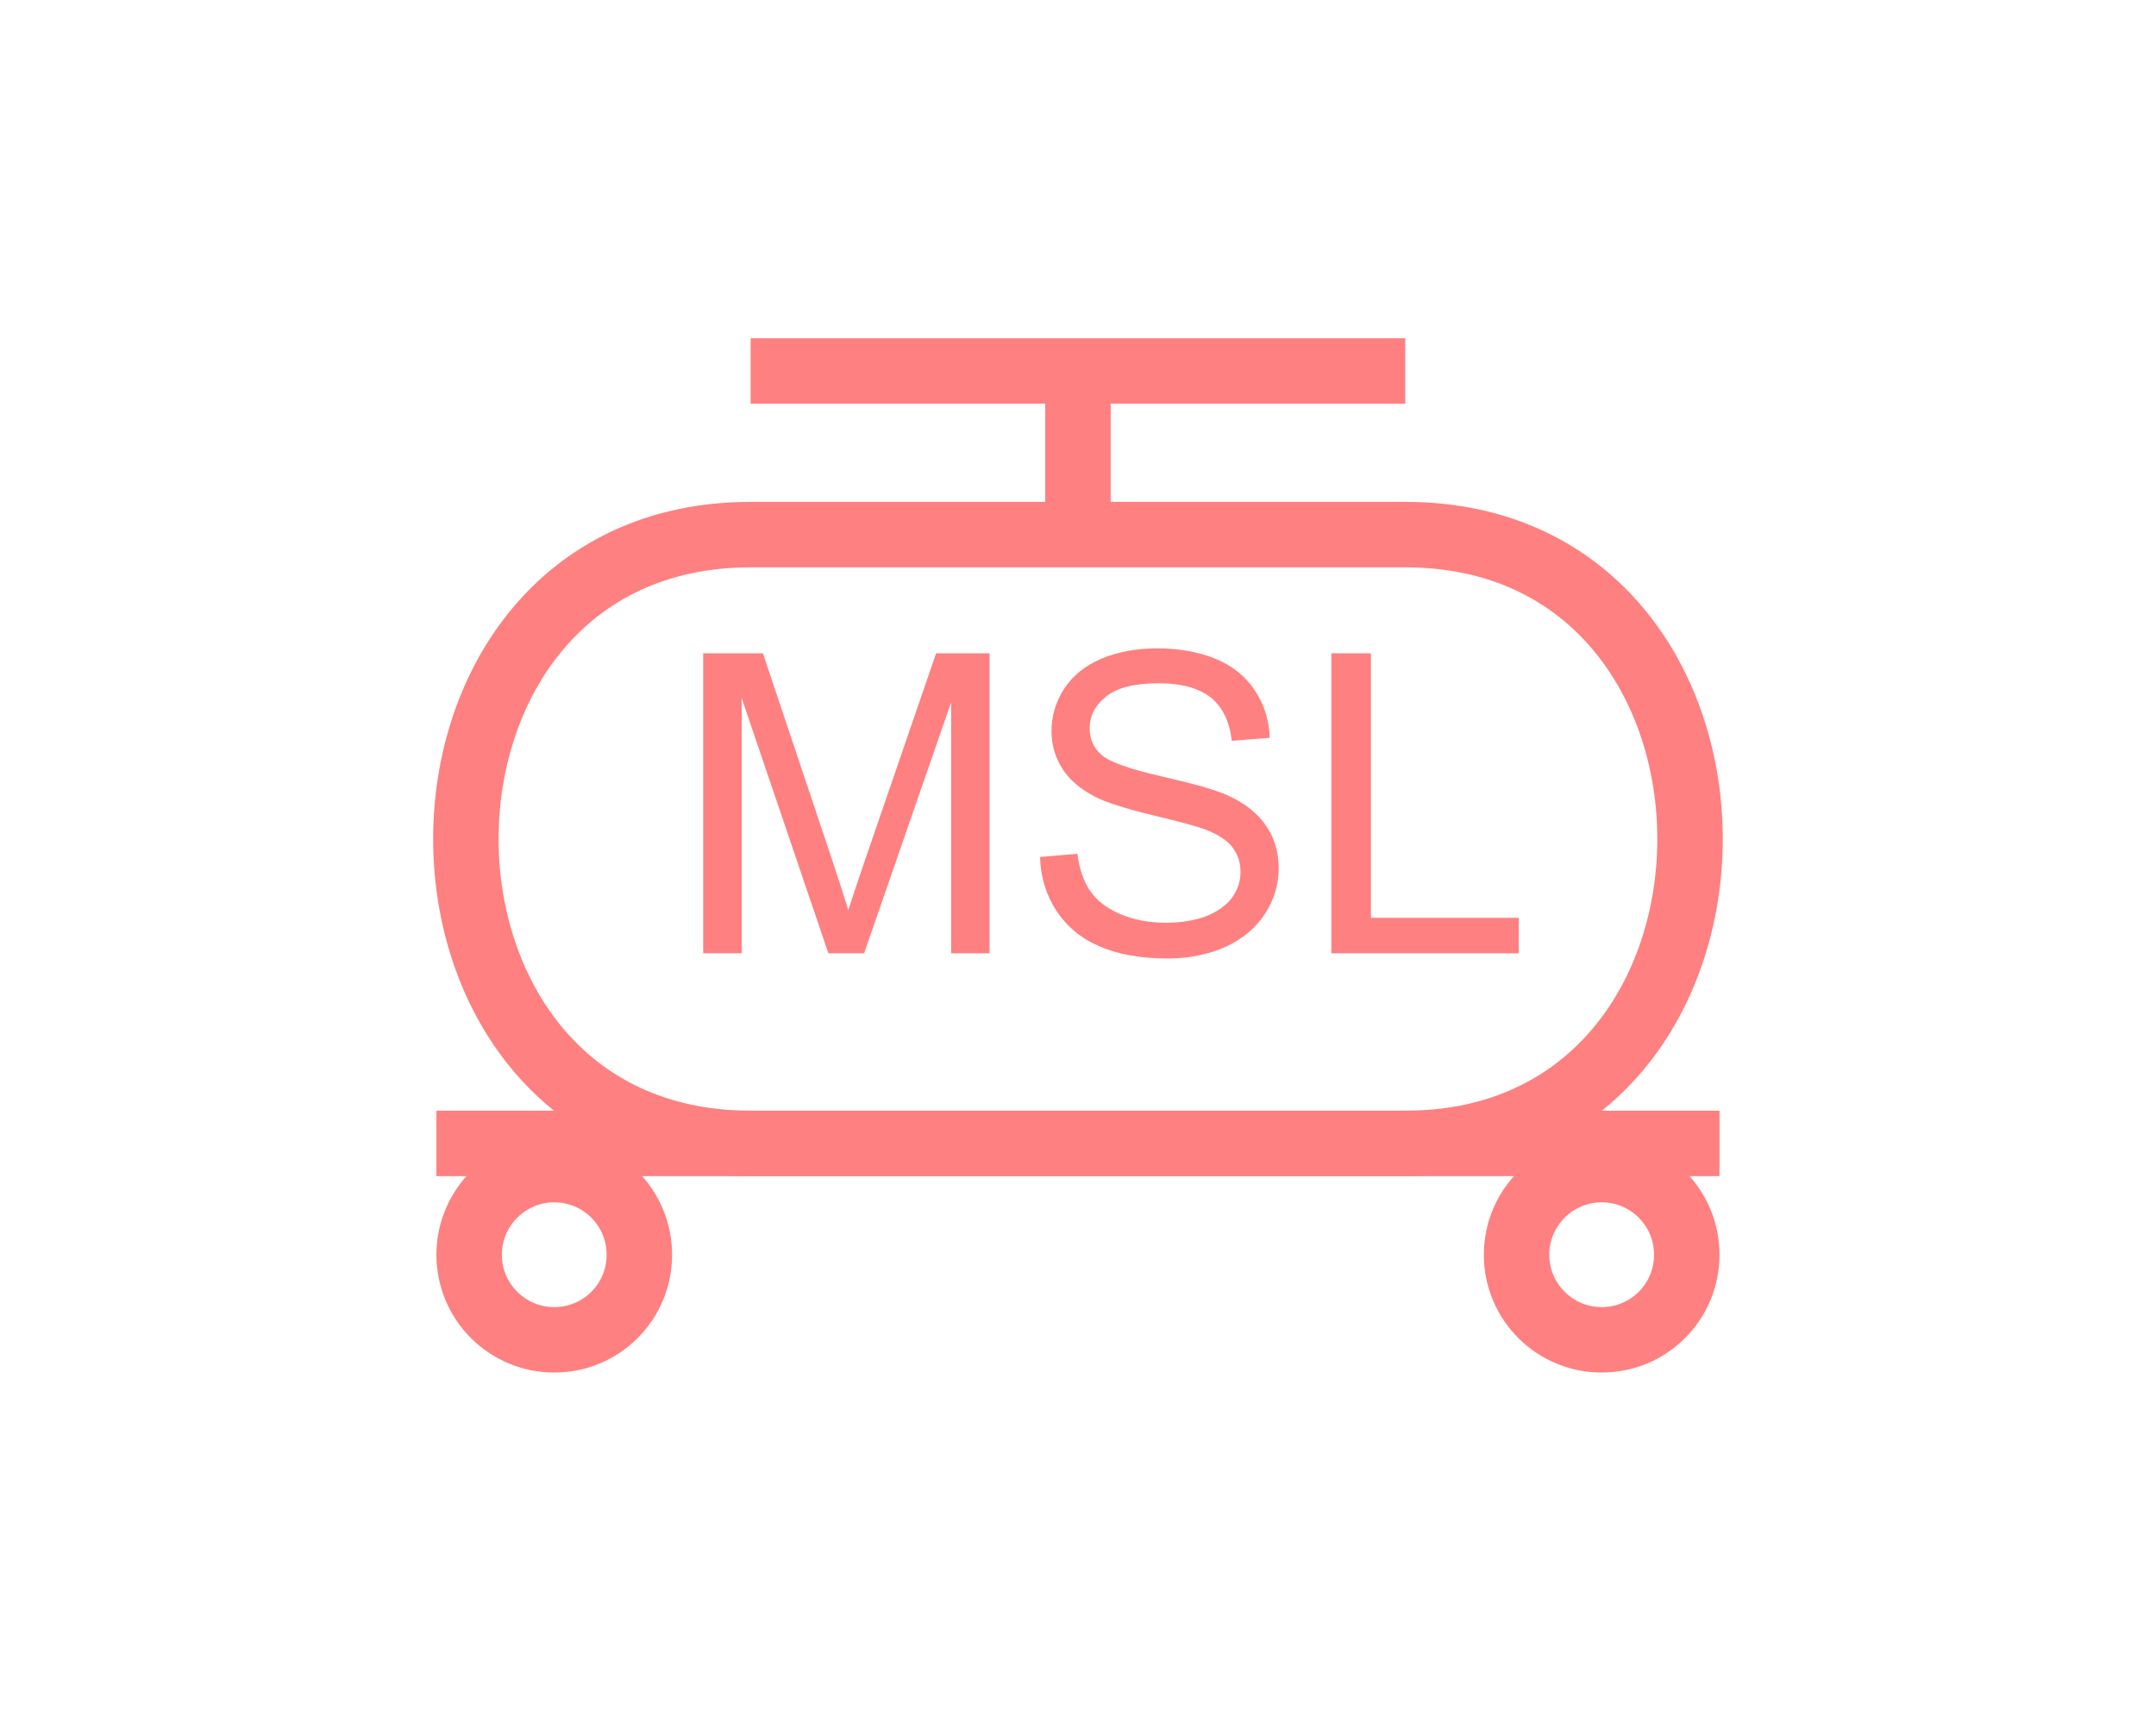 <?xml version="1.0" encoding="UTF-8" standalone="no"?>
<svg
   xmlns:dc="http://purl.org/dc/elements/1.1/"
   xmlns:cc="http://creativecommons.org/ns#"
   xmlns:rdf="http://www.w3.org/1999/02/22-rdf-syntax-ns#"
   xmlns:svg="http://www.w3.org/2000/svg"
   xmlns="http://www.w3.org/2000/svg"
   id="svg19"
   height="66.32mm"
   width="83.57mm"
   version="1.0">
  <defs
     id="defs3">
    <pattern
       y="0"
       x="0"
       height="6"
       width="6"
       patternUnits="userSpaceOnUse"
       id="EMFhbasepattern" />
  </defs>
  <path
     id="path5"
     d="  M 109.969,78.321   C 54.345,78.321 54.345,167.512 109.969,167.512   L 205.873,167.512   C 261.497,167.512 261.497,78.321 205.873,78.321   z "
     style="fill:none;stroke:#ff8080;stroke-width:9.59px;stroke-linecap:butt;stroke-linejoin:miter;stroke-miterlimit:10;stroke-dasharray:none;stroke-opacity:1;" />
  <path
     id="path7"
     d="  M 93.666,183.815   C 93.666,190.728 88.111,196.283 81.198,196.283   C 74.325,196.283 68.731,190.728 68.731,183.815   C 68.731,176.942 74.325,171.348 81.198,171.348   C 88.111,171.348 93.666,176.942 93.666,183.815  "
     style="fill:none;stroke:#ff8080;stroke-width:9.59px;stroke-linecap:butt;stroke-linejoin:miter;stroke-miterlimit:10;stroke-dasharray:none;stroke-opacity:1;" />
  <path
     id="path9"
     d="  M 247.112,183.815   C 247.112,190.728 241.557,196.283 234.644,196.283   C 227.771,196.283 222.177,190.728 222.177,183.815   C 222.177,176.942 227.771,171.348 234.644,171.348   C 241.557,171.348 247.112,176.942 247.112,183.815  "
     style="fill:none;stroke:#ff8080;stroke-width:9.59px;stroke-linecap:butt;stroke-linejoin:miter;stroke-miterlimit:10;stroke-dasharray:none;stroke-opacity:1;" />
  <path
     id="path11"
     d="  M 63.936,167.512   L 251.907,167.512  "
     style="fill:none;stroke:#ff8080;stroke-width:9.59px;stroke-linecap:butt;stroke-linejoin:miter;stroke-miterlimit:10;stroke-dasharray:none;stroke-opacity:1;" />
  <path
     id="path13"
     d="  M 109.969,54.345   L 205.873,54.345  "
     style="fill:none;stroke:#ff8080;stroke-width:9.59px;stroke-linecap:butt;stroke-linejoin:miter;stroke-miterlimit:10;stroke-dasharray:none;stroke-opacity:1;" />
  <path
     id="path15"
     d="  M 157.921,54.345   L 157.921,78.321  "
     style="fill:none;stroke:#ff8080;stroke-width:9.59px;stroke-linecap:butt;stroke-linejoin:miter;stroke-miterlimit:10;stroke-dasharray:none;stroke-opacity:1;" />
  <path
     id="path17"
     d="  M 103.016,139.66   L 103.016,95.704   L 111.768,95.704   L 122.197,126.833   C 123.156,129.75 123.836,131.907 124.275,133.346   C 124.795,131.748 125.554,129.39 126.633,126.273   L 137.142,95.704   L 144.974,95.704   L 144.974,139.66   L 139.34,139.66   L 139.34,102.897   L 126.593,139.66   L 121.358,139.66   L 108.651,102.257   L 108.651,139.66   z  M 152.367,125.554   L 157.841,125.074   C 158.121,127.272 158.72,129.07 159.68,130.469   C 160.599,131.867 162.077,133.026 164.075,133.905   C 166.073,134.745 168.311,135.184 170.828,135.184   C 173.026,135.184 174.984,134.864 176.702,134.225   C 178.381,133.546 179.659,132.627 180.499,131.508   C 181.338,130.349 181.737,129.07 181.737,127.712   C 181.737,126.353 181.338,125.154 180.539,124.115   C 179.739,123.076 178.421,122.237 176.583,121.518   C 175.384,121.078 172.786,120.359 168.75,119.4   C 164.714,118.401 161.877,117.522 160.279,116.643   C 158.161,115.524 156.603,114.165 155.604,112.567   C 154.565,110.929 154.045,109.09 154.045,107.092   C 154.045,104.855 154.685,102.777 155.923,100.859   C 157.202,98.941 159.04,97.462 161.438,96.463   C 163.875,95.464 166.553,94.985 169.51,94.985   C 172.746,94.985 175.623,95.504 178.141,96.543   C 180.618,97.582 182.537,99.14 183.855,101.178   C 185.214,103.216 185.933,105.534 186.013,108.091   L 180.459,108.531   C 180.139,105.734 179.14,103.656 177.422,102.217   C 175.663,100.819 173.106,100.099 169.749,100.099   C 166.233,100.099 163.675,100.739 162.077,102.017   C 160.439,103.336 159.64,104.855 159.64,106.693   C 159.64,108.291 160.199,109.57 161.358,110.569   C 162.477,111.608 165.394,112.647 170.109,113.726   C 174.864,114.805 178.101,115.724 179.859,116.523   C 182.417,117.682 184.295,119.2 185.494,120.998   C 186.732,122.797 187.332,124.874 187.332,127.232   C 187.332,129.59 186.652,131.788 185.334,133.865   C 183.975,135.943 182.057,137.542 179.58,138.701   C 177.062,139.819 174.225,140.419 171.108,140.419   C 167.112,140.419 163.795,139.819 161.118,138.661   C 158.401,137.502 156.323,135.784 154.764,133.426   C 153.246,131.108 152.447,128.471 152.367,125.554   z  M 195.044,139.66   L 195.044,95.704   L 200.838,95.704   L 200.838,134.465   L 222.496,134.465   L 222.496,139.66   z "
     style="fill:#ff8080;fill-rule:evenodd;fill-opacity:1;stroke:none;" />
</svg>
